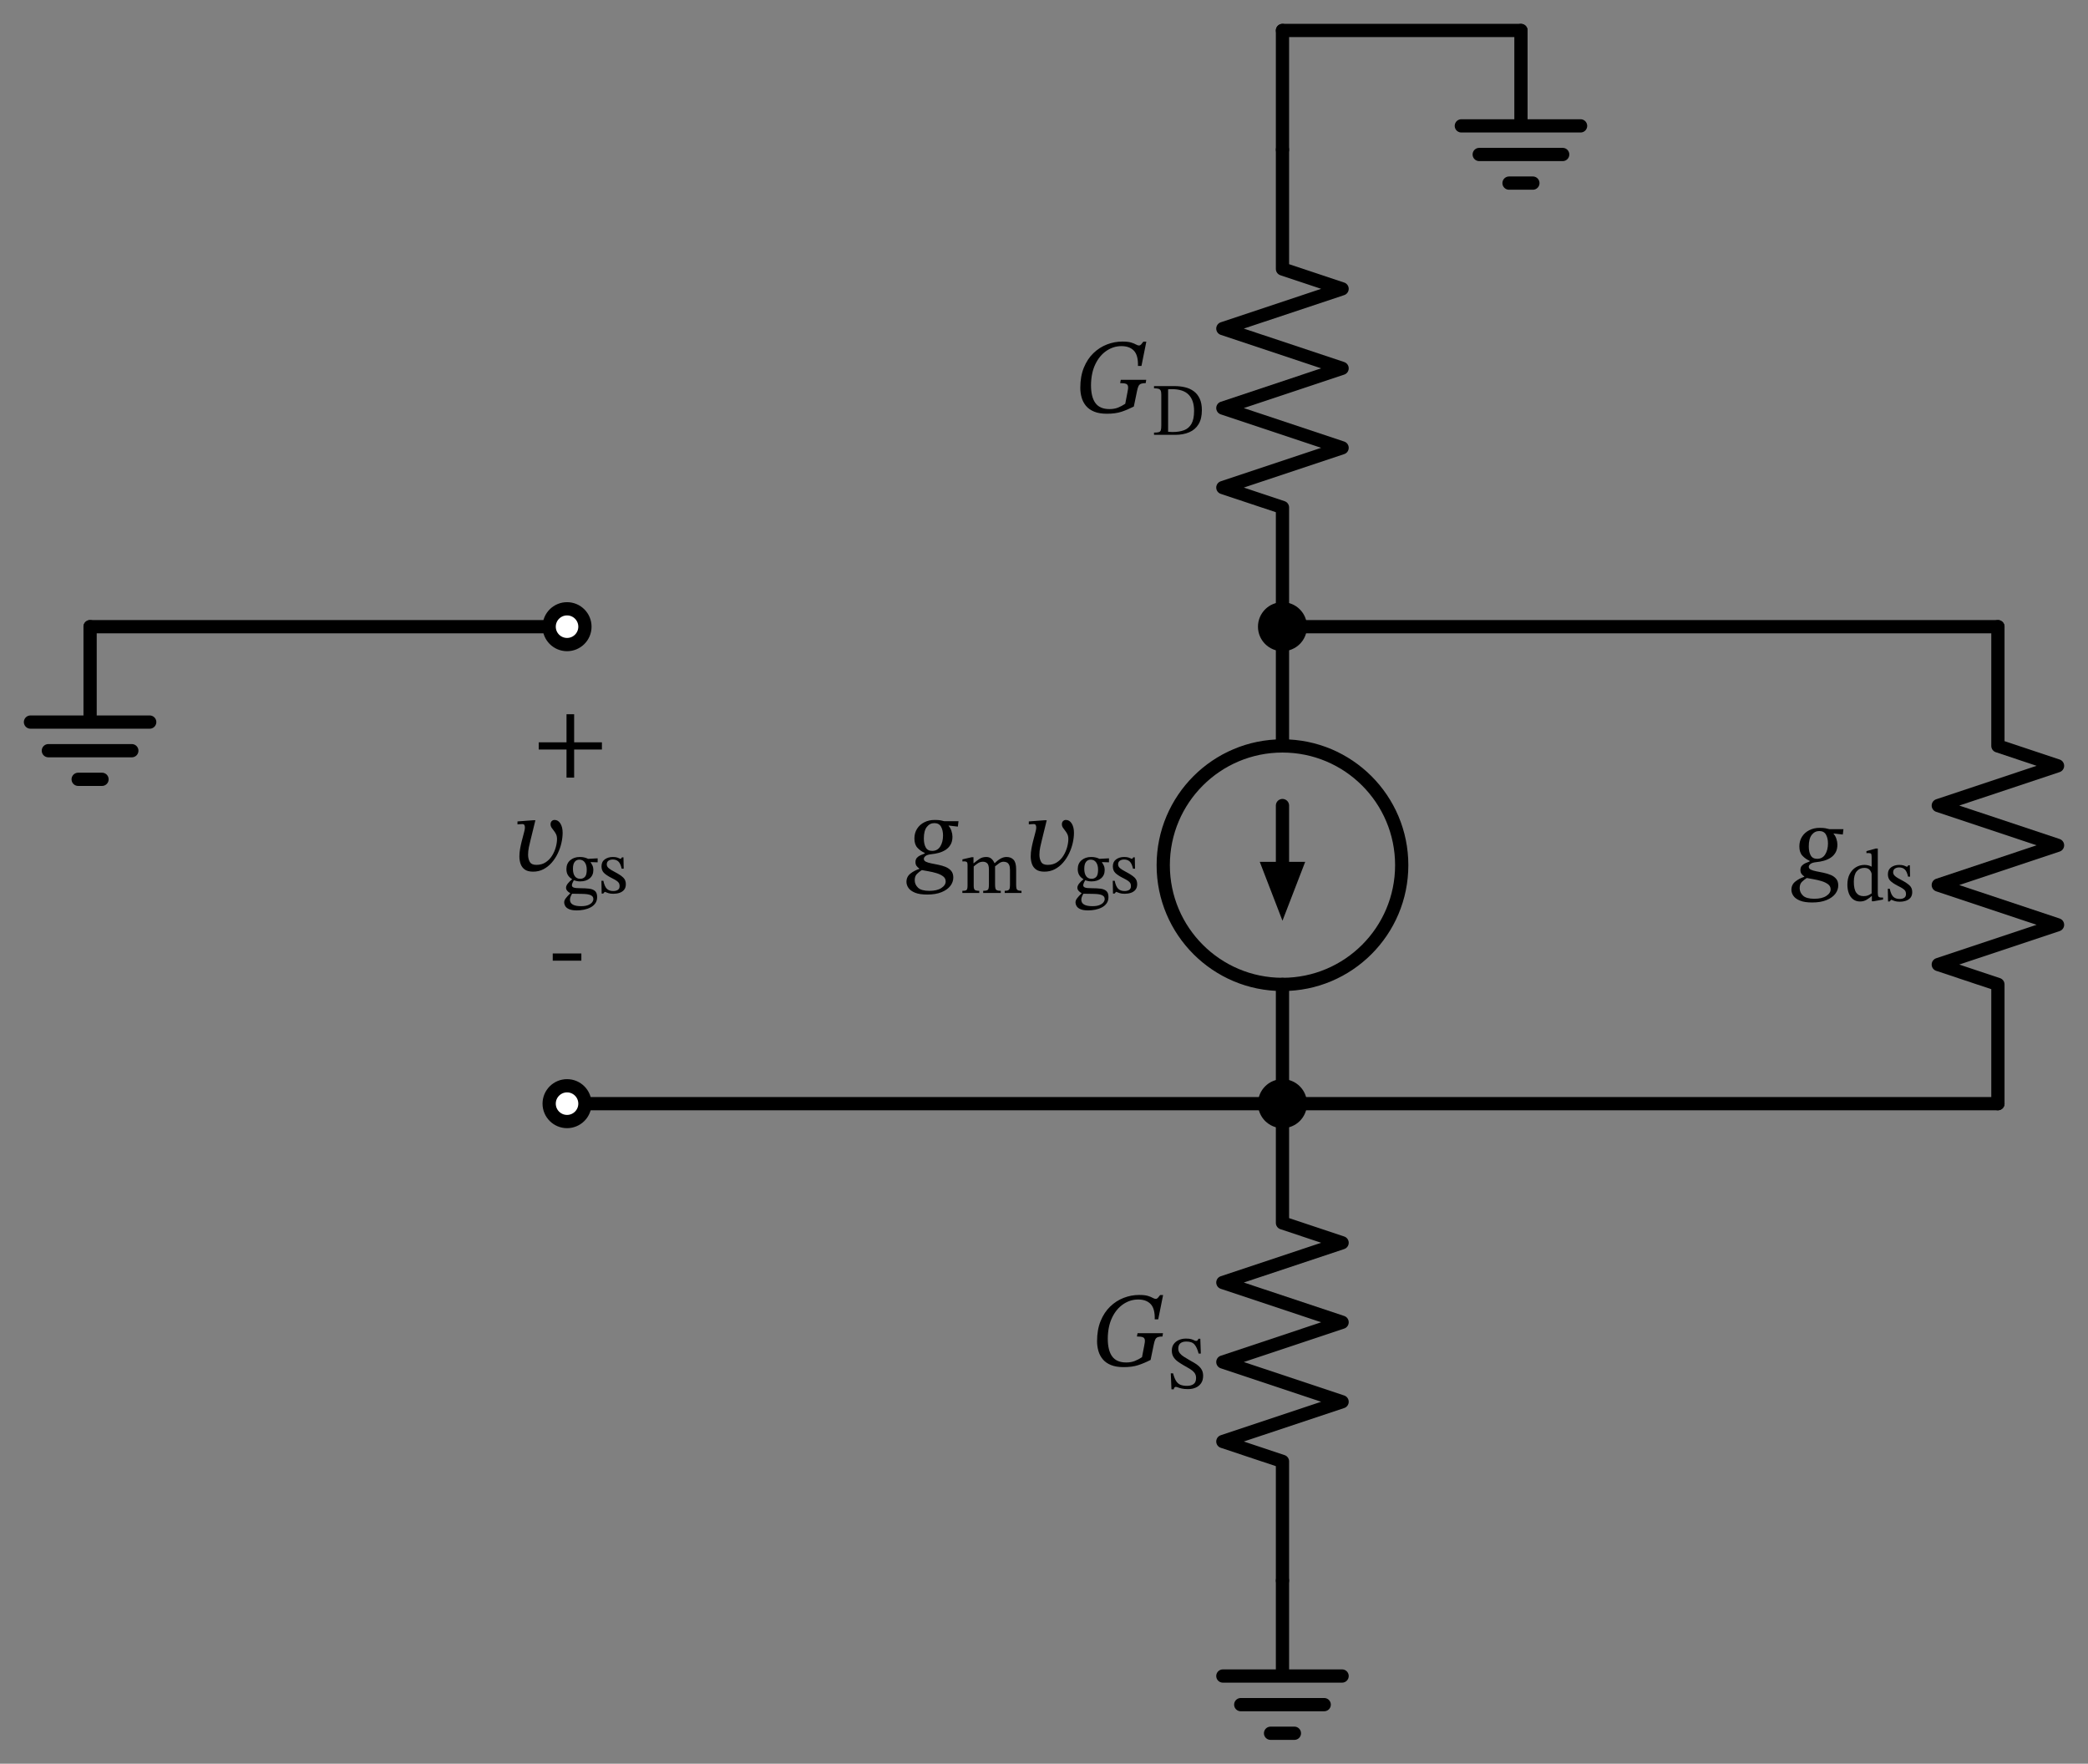 <svg xmlns="http://www.w3.org/2000/svg" xml:lang="en" height="266.24pt" width="315.2pt" viewBox="-85.6 -94.6 315.2 266.24"><rect x="-85.6" y="-94.6" width="315.2" height="266.24" fill="#808080" stroke="none"/><circle cx="108.0" cy="36.0" r="18.0" style="stroke:black;fill:none;stroke-width:2.0;" /><path d="M 0.0,-0.0 L -36.0,-4.408728476930472e-15 L -72.0,-8.817456953860943e-15" style="stroke:black;fill:none;stroke-width:2.0;stroke-linecap:round;stroke-linejoin:round;" /><path d="M -72.0,-8.817456953860943e-15 L -72.0,14.4 L -81.0,14.4 L -63.0,14.4 M -78.3,18.72 L -65.7,18.72 M -73.8,23.04 L -70.2,23.04" style="stroke:black;fill:none;stroke-width:2.0;stroke-linecap:round;stroke-linejoin:round;" /><path d="M -1.3226185430791413e-14,72.0 L 54,72.0 L 108,72.0" style="stroke:black;fill:none;stroke-width:2.0;stroke-linecap:round;stroke-linejoin:round;" /><path d="M 108,72.0 L 108,90.0 L 117,93.0 L 99,99.0 L 117,105.0 L 99,111 L 117,117.0 L 99,123.0 L 108,126.0 L 108,144.0" style="stroke:black;fill:none;stroke-width:2.0;stroke-linecap:round;stroke-linejoin:round;" /><path d="M 108,144.0 L 108,158.4 L 99,158.4 L 117,158.4 M 101.7,162.72 L 114.3,162.72 M 106.2,167.04 L 109.8,167.04" style="stroke:black;fill:none;stroke-width:2.0;stroke-linecap:round;stroke-linejoin:round;" /><path d="M 108.0,-0.0 L 108.0,18.0 L 108.0,18.0 M 108,54.0 L 108,54.0 L 108,72.0" style="stroke:black;fill:none;stroke-width:2.0;stroke-linecap:round;stroke-linejoin:round;" /><path d="M 108.0,27.0 L 108,36.0" style="stroke:black;fill:none;stroke-width:2.0;stroke-linecap:round;stroke-linejoin:round;" /><path d="M 108 43.0 L 105.3 36.0 L 110.7 36.0 Z" style="stroke:black;fill:black;stroke-linecap:butt;stroke-linejoin:miter;" /><path d="M 108,72.0 L 162.0,72.0 L 216.0,72.0" style="stroke:black;fill:none;stroke-width:2.0;stroke-linecap:round;stroke-linejoin:round;" /><path d="M 216.0,72.0 L 216.0,54.0 L 207.0,51 L 225.0,45.0 L 207.0,39 L 225.0,33.0 L 207.0,27.0 L 225.0,21 L 216.0,18.0 L 216.0,-0.0" style="stroke:black;fill:none;stroke-width:2.0;stroke-linecap:round;stroke-linejoin:round;" /><path d="M 216.0,-0.0 L 162.0,-6.613092715395707e-15 L 108.0,-1.3226185430791413e-14" style="stroke:black;fill:none;stroke-width:2.0;stroke-linecap:round;stroke-linejoin:round;" /><path d="M 108.0,-1.3226185430791413e-14 L 108.0,-18 L 99.0,-21 L 117.0,-27 L 99.0,-33 L 117.0,-39 L 99.0,-45 L 117.0,-51 L 108.0,-54 L 108.0,-72" style="stroke:black;fill:none;stroke-width:2.0;stroke-linecap:round;stroke-linejoin:round;" /><path d="M 108.0,-72 L 108.0,-81 L 108.0,-90" style="stroke:black;fill:none;stroke-width:2.0;stroke-linecap:round;stroke-linejoin:round;" /><path d="M 108.0,-90 L 126.0,-90 L 144.0,-90" style="stroke:black;fill:none;stroke-width:2.0;stroke-linecap:round;stroke-linejoin:round;" /><path d="M 144.0,-90 L 144.0,-75.6 L 135.0,-75.6 L 153.0,-75.6 M 137.7,-71.28 L 150.3,-71.28 M 142.2,-66.96 L 145.8,-66.96" style="stroke:black;fill:none;stroke-width:2.0;stroke-linecap:round;stroke-linejoin:round;" /><circle cx="0.0" cy="-0.0" r="2.7" style="stroke:black;fill:white;stroke-width:2.0;" /><g><g><g><path d="M 5.264 18.544 L 5.264 18.544 L 1.072 18.544 L 1.072 22.784 L -0.08 22.784 L -0.08 18.544 L -4.272 18.544 L -4.272 17.456 L -0.08 17.456 L -0.08 13.216 L 1.072 13.216 L 1.072 17.456 L 5.264 17.456 Z " fill="black" /></g></g></g><g><g><g><path d="M -5.13 29.22 L -5.13 29.22 L -4.778 29.22 L -5.53 32.292 Q -5.642 32.708 -5.762 33.292 Q -5.882 33.876 -5.882 34.42 Q -5.882 35.044 -5.626 35.5 Q -5.37 35.956 -4.634 35.956 Q -3.818 35.956 -3.226 35.564 Q -2.634 35.172 -2.258 34.564 Q -1.882 33.956 -1.698 33.284 Q -1.514 32.612 -1.514 32.052 Q -1.514 31.636 -1.658 31.332 Q -1.802 31.028 -2.002 30.788 Q -2.202 30.548 -2.346 30.324 Q -2.49 30.1 -2.49 29.844 Q -2.49 29.524 -2.314 29.348 Q -2.138 29.172 -1.882 29.172 Q -1.338 29.172 -1.002 29.716 Q -0.666 30.26 -0.666 31.108 Q -0.666 31.844 -0.85 32.652 Q -1.034 33.46 -1.402 34.228 Q -1.77 34.996 -2.314 35.62 Q -2.858 36.244 -3.562 36.612 Q -4.266 36.98 -5.13 36.98 Q -5.93 36.98 -6.378 36.66 Q -6.826 36.34 -7.01 35.812 Q -7.194 35.284 -7.194 34.676 Q -7.194 34.1 -7.082 33.492 Q -6.97 32.884 -6.842 32.388 L -6.522 31.172 Q -6.49 31.044 -6.426 30.788 Q -6.362 30.532 -6.362 30.292 Q -6.362 30.084 -6.442 29.94 Q -6.522 29.796 -6.746 29.796 Q -6.938 29.796 -7.21 29.82 Q -7.482 29.844 -7.482 29.844 L -7.482 29.396 Z " fill="black" /><path d="M 0.767 38.135 L 0.767 38.135 L 0.767 38.113 Q 0.364 37.878 0.134 37.508 Q -0.095 37.138 -0.095 36.59 Q -0.095 35.75 0.476 35.257 Q 1.047 34.764 1.932 34.764 Q 2.302 34.764 2.582 34.831 Q 2.862 34.898 3.018 34.971 Q 3.175 35.044 3.175 35.044 L 4.62 34.966 L 4.62 35.57 L 3.567 35.537 L 3.567 35.593 Q 3.69 35.761 3.83 36.041 Q 3.97 36.321 3.97 36.746 Q 3.97 37.53 3.422 37.99 Q 2.873 38.449 1.988 38.449 Q 1.719 38.449 1.484 38.404 Q 1.249 38.359 1.025 38.281 Q 0.946 38.393 0.84 38.639 Q 0.734 38.886 0.734 39.031 Q 0.734 39.278 1.008 39.378 Q 1.282 39.479 2.055 39.479 Q 2.761 39.479 3.326 39.546 Q 3.892 39.614 4.217 39.894 Q 4.542 40.174 4.542 40.812 Q 4.542 41.372 4.267 41.758 Q 3.993 42.145 3.539 42.38 Q 3.086 42.615 2.542 42.722 Q 1.999 42.828 1.473 42.828 Q 0.745 42.828 0.325 42.649 Q -0.095 42.47 -0.263 42.184 Q -0.431 41.898 -0.431 41.596 Q -0.431 41.316 -0.202 41.008 Q 0.028 40.7 0.476 40.263 L 0.476 40.218 Q 0.196 40.073 0.022 39.86 Q -0.151 39.647 -0.151 39.412 Q -0.151 39.11 0.112 38.774 Q 0.375 38.438 0.767 38.135 Z M 0.756 40.308 L 0.756 40.308 Q 0.577 40.622 0.51 40.829 Q 0.442 41.036 0.442 41.215 Q 0.442 42.19 2.122 42.19 Q 2.783 42.19 3.192 42.022 Q 3.601 41.854 3.786 41.607 Q 3.97 41.361 3.97 41.126 Q 3.97 40.834 3.791 40.672 Q 3.612 40.51 3.326 40.442 Q 3.041 40.375 2.722 40.353 Q 2.402 40.33 2.122 40.33 Q 2.055 40.33 2.022 40.33 Q 1.574 40.319 1.327 40.319 Q 1.081 40.319 0.958 40.314 Q 0.834 40.308 0.756 40.308 Z M 1.854 35.167 L 1.854 35.167 Q 1.417 35.167 1.154 35.503 Q 0.89 35.839 0.89 36.545 Q 0.89 37.262 1.17 37.659 Q 1.45 38.057 1.999 38.057 Q 2.425 38.057 2.699 37.766 Q 2.974 37.474 2.974 36.679 Q 2.974 35.996 2.682 35.582 Q 2.391 35.167 1.854 35.167 Z " fill="black" /><path d="M 5.191 38.359 L 5.191 38.359 L 5.482 38.359 Q 5.662 39.222 6.009 39.563 Q 6.356 39.905 6.972 39.905 Q 7.398 39.905 7.666 39.731 Q 7.935 39.558 7.935 39.166 Q 7.935 38.897 7.84 38.718 Q 7.745 38.538 7.476 38.354 Q 7.207 38.169 6.681 37.911 Q 5.919 37.519 5.561 37.155 Q 5.202 36.791 5.202 36.175 Q 5.202 35.481 5.701 35.122 Q 6.199 34.764 6.916 34.764 Q 7.342 34.764 7.61 34.859 Q 7.879 34.954 8.092 35.055 L 8.103 35.055 L 8.294 34.82 L 8.518 34.82 L 8.551 36.534 L 8.249 36.534 Q 8.07 35.738 7.745 35.442 Q 7.42 35.145 6.905 35.145 Q 6.524 35.145 6.261 35.324 Q 5.998 35.503 5.998 35.884 Q 5.998 36.209 6.3 36.466 Q 6.602 36.724 7.308 37.082 Q 8.07 37.486 8.473 37.861 Q 8.876 38.236 8.876 38.863 Q 8.876 39.39 8.618 39.709 Q 8.361 40.028 7.93 40.174 Q 7.498 40.319 6.994 40.319 Q 6.513 40.319 6.227 40.218 Q 5.942 40.118 5.718 40.028 L 5.695 40.028 L 5.46 40.286 L 5.225 40.286 Z " fill="black" /></g></g></g><g><g><g><rect x="-2.16" y="49.328" width="4.32" height="1.088" fill="black" /></g></g></g><circle cx="108" cy="72.0" r="2.7" style="stroke:black;fill:black;stroke-width:2.0;" /><circle cx="-1.3226185430791413e-14" cy="72.0" r="2.7" style="stroke:black;fill:white;stroke-width:2.0;" /><g><g><g><path d="M 89.963 106.652 L 89.963 106.652 L 89.883 107.148 Q 89.435 107.148 89.179 107.244 Q 88.923 107.34 88.795 107.604 Q 88.667 107.868 88.571 108.364 L 88.091 110.684 Q 87.115 111.18 86.211 111.476 Q 85.307 111.772 84.027 111.772 Q 82.875 111.772 82.099 111.452 Q 81.323 111.132 80.867 110.58 Q 80.411 110.028 80.211 109.324 Q 80.011 108.62 80.011 107.852 Q 80.011 106.124 80.547 104.812 Q 81.083 103.5 81.987 102.628 Q 82.891 101.756 84.027 101.316 Q 85.163 100.876 86.363 100.876 Q 87.211 100.876 87.683 101.02 Q 88.155 101.164 88.411 101.316 Q 88.667 101.468 88.875 101.468 Q 89.051 101.468 89.195 101.308 Q 89.339 101.148 89.531 100.892 L 89.979 100.892 L 89.243 104.556 L 88.715 104.556 Q 88.763 102.956 88.107 102.26 Q 87.451 101.564 86.219 101.564 Q 85.003 101.564 83.955 102.276 Q 82.907 102.988 82.275 104.308 Q 81.643 105.628 81.627 107.468 Q 81.627 109.244 82.291 110.156 Q 82.955 111.068 84.411 111.068 Q 85.147 111.068 85.707 110.844 Q 86.267 110.62 86.795 110.268 L 87.131 108.524 Q 87.259 107.948 87.219 107.652 Q 87.179 107.356 86.907 107.252 Q 86.635 107.148 86.027 107.148 L 86.123 106.652 Z " fill="black" /><path d="M 95.675 109.726 L 95.675 109.726 L 95.339 109.726 Q 95.104 108.796 94.712 108.348 Q 94.32 107.9 93.469 107.911 Q 92.898 107.911 92.584 108.174 Q 92.27 108.438 92.27 108.964 Q 92.27 109.378 92.506 109.675 Q 92.741 109.972 93.122 110.207 Q 93.502 110.442 93.917 110.689 Q 94.286 110.902 94.662 111.114 Q 95.037 111.327 95.345 111.596 Q 95.653 111.865 95.838 112.223 Q 96.022 112.582 96.022 113.086 Q 96.022 113.735 95.726 114.183 Q 95.429 114.631 94.914 114.861 Q 94.398 115.09 93.749 115.09 Q 93.166 115.09 92.802 115.006 Q 92.438 114.922 92.231 114.838 Q 92.024 114.754 91.89 114.754 Q 91.778 114.754 91.688 114.855 Q 91.598 114.956 91.587 115.124 L 91.24 115.124 L 91.139 112.705 L 91.486 112.705 Q 91.688 113.478 91.957 113.886 Q 92.226 114.295 92.623 114.446 Q 93.021 114.598 93.592 114.598 Q 94.219 114.598 94.589 114.323 Q 94.958 114.049 94.958 113.41 Q 94.958 112.918 94.684 112.593 Q 94.41 112.268 93.984 112.016 Q 93.558 111.764 93.099 111.506 Q 92.651 111.249 92.237 110.958 Q 91.822 110.666 91.559 110.263 Q 91.296 109.86 91.296 109.278 Q 91.296 108.684 91.587 108.286 Q 91.878 107.889 92.36 107.676 Q 92.842 107.463 93.424 107.463 Q 93.939 107.463 94.219 107.547 Q 94.499 107.631 94.662 107.721 Q 94.824 107.81 94.958 107.81 Q 95.227 107.81 95.306 107.486 L 95.597 107.486 Z " fill="black" /></g></g></g><g><g><g><path d="M 59.093 29.364 L 59.093 29.364 L 58.997 30.18 L 57.605 30.02 L 57.605 30.068 Q 57.877 30.372 58.029 30.828 Q 58.181 31.284 58.181 31.7 Q 58.181 32.42 57.893 32.908 Q 57.605 33.396 57.141 33.692 Q 56.677 33.988 56.117 34.14 Q 55.557 34.292 55.029 34.34 Q 54.389 34.404 54.125 34.612 Q 53.861 34.82 53.861 35.044 Q 53.861 35.332 54.181 35.484 Q 54.501 35.636 55.005 35.732 Q 55.509 35.828 56.085 35.948 Q 56.661 36.068 57.165 36.276 Q 57.669 36.484 57.989 36.86 Q 58.309 37.236 58.309 37.86 Q 58.309 38.548 57.861 39.132 Q 57.413 39.716 56.533 40.076 Q 55.653 40.436 54.373 40.436 Q 53.221 40.436 52.533 40.156 Q 51.845 39.876 51.541 39.436 Q 51.237 38.996 51.237 38.516 Q 51.237 37.748 51.829 37.276 Q 52.421 36.804 53.173 36.564 L 53.173 36.5 Q 52.965 36.372 52.781 36.14 Q 52.597 35.908 52.597 35.54 Q 52.597 35.14 52.805 34.9 Q 53.013 34.66 53.341 34.508 Q 53.669 34.356 53.989 34.244 L 53.989 34.148 Q 53.365 33.876 52.901 33.38 Q 52.437 32.884 52.437 31.972 Q 52.437 31.14 52.837 30.508 Q 53.237 29.876 53.933 29.524 Q 54.629 29.172 55.493 29.172 Q 56.069 29.172 56.365 29.228 Q 56.661 29.284 56.949 29.364 Z M 57.157 38.452 L 57.157 38.452 Q 57.157 37.972 56.757 37.676 Q 56.357 37.38 55.765 37.204 Q 55.173 37.028 54.573 36.924 Q 53.973 36.82 53.557 36.74 Q 53.157 36.996 52.821 37.324 Q 52.485 37.652 52.485 38.276 Q 52.485 38.916 52.981 39.396 Q 53.477 39.876 54.693 39.876 Q 55.845 39.876 56.501 39.452 Q 57.157 39.028 57.157 38.452 Z M 56.757 31.524 L 56.757 31.524 Q 56.757 30.724 56.453 30.188 Q 56.149 29.652 55.445 29.652 Q 54.757 29.652 54.309 30.228 Q 53.861 30.804 53.861 31.972 Q 53.861 32.804 54.149 33.324 Q 54.437 33.844 55.125 33.844 Q 55.925 33.844 56.341 33.172 Q 56.757 32.5 56.757 31.524 Z " fill="black" /><path d="M 61.389 36.198 L 61.389 36.198 L 61.389 39.11 Q 61.389 39.58 61.551 39.726 Q 61.714 39.871 62.229 39.871 L 62.229 40.196 L 59.675 40.196 L 59.675 39.871 Q 60.034 39.871 60.196 39.81 Q 60.358 39.748 60.409 39.574 Q 60.459 39.401 60.459 39.065 L 60.459 35.929 Q 60.459 35.626 60.342 35.526 Q 60.224 35.425 59.989 35.425 Q 59.866 35.425 59.776 35.436 Q 59.686 35.447 59.686 35.447 L 59.686 35.122 L 61.086 34.798 L 61.355 34.798 L 61.355 35.705 L 61.4 35.705 Q 61.859 35.313 62.285 35.038 Q 62.71 34.764 63.282 34.764 Q 63.763 34.764 64.06 35.027 Q 64.357 35.29 64.525 35.694 L 64.57 35.694 Q 65.029 35.234 65.466 34.999 Q 65.902 34.764 66.35 34.764 Q 67.011 34.764 67.403 35.178 Q 67.795 35.593 67.795 36.612 L 67.795 38.897 Q 67.795 39.244 67.834 39.462 Q 67.874 39.681 68.047 39.776 Q 68.221 39.871 68.602 39.871 L 68.602 40.196 L 66.07 40.196 L 66.07 39.871 Q 66.451 39.871 66.619 39.77 Q 66.787 39.67 66.826 39.451 Q 66.866 39.233 66.866 38.897 L 66.866 36.746 Q 66.866 36.231 66.737 35.962 Q 66.608 35.694 66.39 35.587 Q 66.171 35.481 65.902 35.481 Q 65.555 35.481 65.225 35.71 Q 64.894 35.94 64.614 36.175 L 64.614 38.897 Q 64.614 39.278 64.665 39.49 Q 64.715 39.703 64.894 39.787 Q 65.074 39.871 65.477 39.871 L 65.477 40.196 L 62.822 40.196 L 62.822 39.871 Q 63.226 39.871 63.405 39.793 Q 63.584 39.714 63.634 39.502 Q 63.685 39.289 63.685 38.897 L 63.685 36.679 Q 63.685 35.962 63.433 35.722 Q 63.181 35.481 62.789 35.481 Q 62.352 35.481 61.994 35.727 Q 61.635 35.974 61.389 36.198 Z " fill="black" /><path d="M 72.059 29.22 L 72.059 29.22 L 72.411 29.22 L 71.659 32.292 Q 71.547 32.708 71.427 33.292 Q 71.307 33.876 71.307 34.42 Q 71.307 35.044 71.563 35.5 Q 71.819 35.956 72.555 35.956 Q 73.371 35.956 73.963 35.564 Q 74.555 35.172 74.931 34.564 Q 75.307 33.956 75.491 33.284 Q 75.675 32.612 75.675 32.052 Q 75.675 31.636 75.531 31.332 Q 75.387 31.028 75.187 30.788 Q 74.987 30.548 74.843 30.324 Q 74.699 30.1 74.699 29.844 Q 74.699 29.524 74.875 29.348 Q 75.051 29.172 75.307 29.172 Q 75.851 29.172 76.187 29.716 Q 76.523 30.26 76.523 31.108 Q 76.523 31.844 76.339 32.652 Q 76.155 33.46 75.787 34.228 Q 75.419 34.996 74.875 35.62 Q 74.331 36.244 73.627 36.612 Q 72.923 36.98 72.059 36.98 Q 71.259 36.98 70.811 36.66 Q 70.363 36.34 70.179 35.812 Q 69.995 35.284 69.995 34.676 Q 69.995 34.1 70.107 33.492 Q 70.219 32.884 70.347 32.388 L 70.667 31.172 Q 70.699 31.044 70.763 30.788 Q 70.827 30.532 70.827 30.292 Q 70.827 30.084 70.747 29.94 Q 70.667 29.796 70.443 29.796 Q 70.251 29.796 69.979 29.82 Q 69.707 29.844 69.707 29.844 L 69.707 29.396 Z " fill="black" /><path d="M 77.957 38.135 L 77.957 38.135 L 77.957 38.113 Q 77.554 37.878 77.324 37.508 Q 77.094 37.138 77.094 36.59 Q 77.094 35.75 77.666 35.257 Q 78.237 34.764 79.122 34.764 Q 79.491 34.764 79.771 34.831 Q 80.051 34.898 80.208 34.971 Q 80.365 35.044 80.365 35.044 L 81.81 34.966 L 81.81 35.57 L 80.757 35.537 L 80.757 35.593 Q 80.88 35.761 81.02 36.041 Q 81.16 36.321 81.16 36.746 Q 81.16 37.53 80.611 37.99 Q 80.062 38.449 79.178 38.449 Q 78.909 38.449 78.674 38.404 Q 78.438 38.359 78.214 38.281 Q 78.136 38.393 78.03 38.639 Q 77.923 38.886 77.923 39.031 Q 77.923 39.278 78.198 39.378 Q 78.472 39.479 79.245 39.479 Q 79.95 39.479 80.516 39.546 Q 81.082 39.614 81.406 39.894 Q 81.731 40.174 81.731 40.812 Q 81.731 41.372 81.457 41.758 Q 81.182 42.145 80.729 42.38 Q 80.275 42.615 79.732 42.722 Q 79.189 42.828 78.662 42.828 Q 77.934 42.828 77.514 42.649 Q 77.094 42.47 76.926 42.184 Q 76.758 41.898 76.758 41.596 Q 76.758 41.316 76.988 41.008 Q 77.218 40.7 77.666 40.263 L 77.666 40.218 Q 77.386 40.073 77.212 39.86 Q 77.038 39.647 77.038 39.412 Q 77.038 39.11 77.302 38.774 Q 77.565 38.438 77.957 38.135 Z M 77.946 40.308 L 77.946 40.308 Q 77.766 40.622 77.699 40.829 Q 77.632 41.036 77.632 41.215 Q 77.632 42.19 79.312 42.19 Q 79.973 42.19 80.382 42.022 Q 80.79 41.854 80.975 41.607 Q 81.16 41.361 81.16 41.126 Q 81.16 40.834 80.981 40.672 Q 80.802 40.51 80.516 40.442 Q 80.23 40.375 79.911 40.353 Q 79.592 40.33 79.312 40.33 Q 79.245 40.33 79.211 40.33 Q 78.763 40.319 78.517 40.319 Q 78.27 40.319 78.147 40.314 Q 78.024 40.308 77.946 40.308 Z M 79.043 35.167 L 79.043 35.167 Q 78.606 35.167 78.343 35.503 Q 78.08 35.839 78.08 36.545 Q 78.08 37.262 78.36 37.659 Q 78.64 38.057 79.189 38.057 Q 79.614 38.057 79.889 37.766 Q 80.163 37.474 80.163 36.679 Q 80.163 35.996 79.872 35.582 Q 79.581 35.167 79.043 35.167 Z " fill="black" /><path d="M 82.381 38.359 L 82.381 38.359 L 82.672 38.359 Q 82.851 39.222 83.198 39.563 Q 83.546 39.905 84.162 39.905 Q 84.587 39.905 84.856 39.731 Q 85.125 39.558 85.125 39.166 Q 85.125 38.897 85.03 38.718 Q 84.934 38.538 84.666 38.354 Q 84.397 38.169 83.87 37.911 Q 83.109 37.519 82.75 37.155 Q 82.392 36.791 82.392 36.175 Q 82.392 35.481 82.89 35.122 Q 83.389 34.764 84.106 34.764 Q 84.531 34.764 84.8 34.859 Q 85.069 34.954 85.282 35.055 L 85.293 35.055 L 85.483 34.82 L 85.707 34.82 L 85.741 36.534 L 85.438 36.534 Q 85.259 35.738 84.934 35.442 Q 84.61 35.145 84.094 35.145 Q 83.714 35.145 83.45 35.324 Q 83.187 35.503 83.187 35.884 Q 83.187 36.209 83.49 36.466 Q 83.792 36.724 84.498 37.082 Q 85.259 37.486 85.662 37.861 Q 86.066 38.236 86.066 38.863 Q 86.066 39.39 85.808 39.709 Q 85.55 40.028 85.119 40.174 Q 84.688 40.319 84.184 40.319 Q 83.702 40.319 83.417 40.218 Q 83.131 40.118 82.907 40.028 L 82.885 40.028 L 82.65 40.286 L 82.414 40.286 Z " fill="black" /></g></g></g><g><g><g><path d="M 192.683 30.56 L 192.683 30.56 L 192.587 31.376 L 191.195 31.216 L 191.195 31.264 Q 191.467 31.568 191.619 32.024 Q 191.771 32.48 191.771 32.896 Q 191.771 33.616 191.483 34.104 Q 191.195 34.592 190.731 34.888 Q 190.267 35.184 189.707 35.336 Q 189.147 35.488 188.619 35.536 Q 187.979 35.6 187.715 35.808 Q 187.451 36.016 187.451 36.24 Q 187.451 36.528 187.771 36.68 Q 188.091 36.832 188.595 36.928 Q 189.099 37.024 189.675 37.144 Q 190.251 37.264 190.755 37.472 Q 191.259 37.68 191.579 38.056 Q 191.899 38.432 191.899 39.056 Q 191.899 39.744 191.451 40.328 Q 191.003 40.912 190.123 41.272 Q 189.243 41.632 187.963 41.632 Q 186.811 41.632 186.123 41.352 Q 185.435 41.072 185.131 40.632 Q 184.827 40.192 184.827 39.712 Q 184.827 38.944 185.419 38.472 Q 186.011 38 186.763 37.76 L 186.763 37.696 Q 186.555 37.568 186.371 37.336 Q 186.187 37.104 186.187 36.736 Q 186.187 36.336 186.395 36.096 Q 186.603 35.856 186.931 35.704 Q 187.259 35.552 187.579 35.44 L 187.579 35.344 Q 186.955 35.072 186.491 34.576 Q 186.027 34.08 186.027 33.168 Q 186.027 32.336 186.427 31.704 Q 186.827 31.072 187.523 30.72 Q 188.219 30.368 189.083 30.368 Q 189.659 30.368 189.955 30.424 Q 190.251 30.48 190.539 30.56 Z M 190.747 39.648 L 190.747 39.648 Q 190.747 39.168 190.347 38.872 Q 189.947 38.576 189.355 38.4 Q 188.763 38.224 188.163 38.12 Q 187.563 38.016 187.147 37.936 Q 186.747 38.192 186.411 38.52 Q 186.075 38.848 186.075 39.472 Q 186.075 40.112 186.571 40.592 Q 187.067 41.072 188.283 41.072 Q 189.435 41.072 190.091 40.648 Q 190.747 40.224 190.747 39.648 Z M 190.347 32.72 L 190.347 32.72 Q 190.347 31.92 190.043 31.384 Q 189.739 30.848 189.035 30.848 Q 188.347 30.848 187.899 31.424 Q 187.451 32 187.451 33.168 Q 187.451 34 187.739 34.52 Q 188.027 35.04 188.715 35.04 Q 189.515 35.04 189.931 34.368 Q 190.347 33.696 190.347 32.72 Z " fill="black" /><path d="M 198.664 41.19 L 198.664 41.19 L 197.23 41.448 L 196.973 41.448 L 196.973 40.675 L 196.928 40.675 Q 196.614 40.955 196.183 41.218 Q 195.752 41.482 195.192 41.482 Q 194.565 41.482 194.134 41.146 Q 193.702 40.81 193.49 40.233 Q 193.277 39.656 193.277 38.939 Q 193.277 38.01 193.624 37.343 Q 193.971 36.677 194.559 36.318 Q 195.147 35.96 195.853 35.96 Q 196.133 35.96 196.407 36.022 Q 196.682 36.083 196.939 36.229 L 196.939 34.762 Q 196.939 34.392 196.855 34.28 Q 196.771 34.168 196.446 34.168 Q 196.368 34.168 196.262 34.179 Q 196.155 34.19 196.155 34.19 L 196.155 33.877 L 197.566 33.485 L 197.869 33.485 L 197.869 40.194 Q 197.869 40.63 197.992 40.759 Q 198.115 40.888 198.429 40.888 L 198.664 40.888 Z M 196.939 40.261 L 196.939 40.261 L 196.939 37.304 Q 196.872 36.957 196.614 36.682 Q 196.357 36.408 195.83 36.408 Q 195.125 36.408 194.688 36.923 Q 194.251 37.438 194.251 38.502 Q 194.251 39.656 194.626 40.166 Q 195.002 40.675 195.718 40.675 Q 196.11 40.675 196.379 40.569 Q 196.648 40.462 196.939 40.261 Z " fill="black" /><path d="M 199.381 39.555 L 199.381 39.555 L 199.672 39.555 Q 199.851 40.418 200.198 40.759 Q 200.546 41.101 201.162 41.101 Q 201.587 41.101 201.856 40.927 Q 202.125 40.754 202.125 40.362 Q 202.125 40.093 202.03 39.914 Q 201.934 39.734 201.666 39.55 Q 201.397 39.365 200.87 39.107 Q 200.109 38.715 199.75 38.351 Q 199.392 37.987 199.392 37.371 Q 199.392 36.677 199.89 36.318 Q 200.389 35.96 201.106 35.96 Q 201.531 35.96 201.8 36.055 Q 202.069 36.15 202.282 36.251 L 202.293 36.251 L 202.483 36.016 L 202.707 36.016 L 202.741 37.73 L 202.438 37.73 Q 202.259 36.934 201.934 36.638 Q 201.61 36.341 201.094 36.341 Q 200.714 36.341 200.45 36.52 Q 200.187 36.699 200.187 37.08 Q 200.187 37.405 200.49 37.662 Q 200.792 37.92 201.498 38.278 Q 202.259 38.682 202.662 39.057 Q 203.066 39.432 203.066 40.059 Q 203.066 40.586 202.808 40.905 Q 202.55 41.224 202.119 41.37 Q 201.688 41.515 201.184 41.515 Q 200.702 41.515 200.417 41.414 Q 200.131 41.314 199.907 41.224 L 199.885 41.224 L 199.65 41.482 L 199.414 41.482 Z " fill="black" /></g></g></g><circle cx="108.0" cy="-1.3226185430791413e-14" r="2.7" style="stroke:black;fill:black;stroke-width:2.0;" /><g><g><g><path d="M 87.432 -37.264 L 87.432 -37.264 L 87.352 -36.768 Q 86.904 -36.768 86.648 -36.672 Q 86.392 -36.576 86.264 -36.312 Q 86.136 -36.048 86.04 -35.552 L 85.56 -33.232 Q 84.584 -32.736 83.68 -32.44 Q 82.776 -32.144 81.496 -32.144 Q 80.344 -32.144 79.568 -32.464 Q 78.792 -32.784 78.336 -33.336 Q 77.88 -33.888 77.68 -34.592 Q 77.48 -35.296 77.48 -36.064 Q 77.48 -37.792 78.016 -39.104 Q 78.552 -40.416 79.456 -41.288 Q 80.36 -42.16 81.496 -42.6 Q 82.632 -43.04 83.832 -43.04 Q 84.68 -43.04 85.152 -42.896 Q 85.624 -42.752 85.88 -42.6 Q 86.136 -42.448 86.344 -42.448 Q 86.52 -42.448 86.664 -42.608 Q 86.808 -42.768 87 -43.024 L 87.448 -43.024 L 86.712 -39.36 L 86.184 -39.36 Q 86.232 -40.96 85.576 -41.656 Q 84.92 -42.352 83.688 -42.352 Q 82.472 -42.352 81.424 -41.64 Q 80.376 -40.928 79.744 -39.608 Q 79.112 -38.288 79.096 -36.448 Q 79.096 -34.672 79.76 -33.76 Q 80.424 -32.848 81.88 -32.848 Q 82.616 -32.848 83.176 -33.072 Q 83.736 -33.296 84.264 -33.648 L 84.6 -35.392 Q 84.728 -35.968 84.688 -36.264 Q 84.648 -36.56 84.376 -36.664 Q 84.104 -36.768 83.496 -36.768 L 83.592 -37.264 Z " fill="black" /><path d="M 88.608 -36.318 L 88.608 -36.318 L 91.688 -36.318 Q 92.562 -36.318 93.318 -36.134 Q 94.074 -35.949 94.634 -35.523 Q 95.194 -35.098 95.513 -34.403 Q 95.832 -33.709 95.832 -32.678 Q 95.832 -31.39 95.334 -30.567 Q 94.835 -29.744 93.928 -29.352 Q 93.021 -28.96 91.811 -28.96 L 88.608 -28.96 L 88.608 -29.296 Q 89.101 -29.296 89.336 -29.369 Q 89.571 -29.442 89.638 -29.671 Q 89.706 -29.901 89.706 -30.349 L 89.706 -35.042 Q 89.706 -35.456 89.605 -35.652 Q 89.504 -35.848 89.269 -35.915 Q 89.034 -35.982 88.608 -35.982 Z M 90.736 -35.837 L 90.736 -35.837 L 90.736 -29.419 Q 91.072 -29.386 91.397 -29.386 Q 92.416 -29.386 93.144 -29.66 Q 93.872 -29.934 94.264 -30.629 Q 94.656 -31.323 94.656 -32.578 Q 94.656 -34.179 93.838 -35.019 Q 93.021 -35.859 91.285 -35.859 Q 91.15 -35.859 91.022 -35.859 Q 90.893 -35.859 90.736 -35.837 Z " fill="black" /></g></g></g></svg>